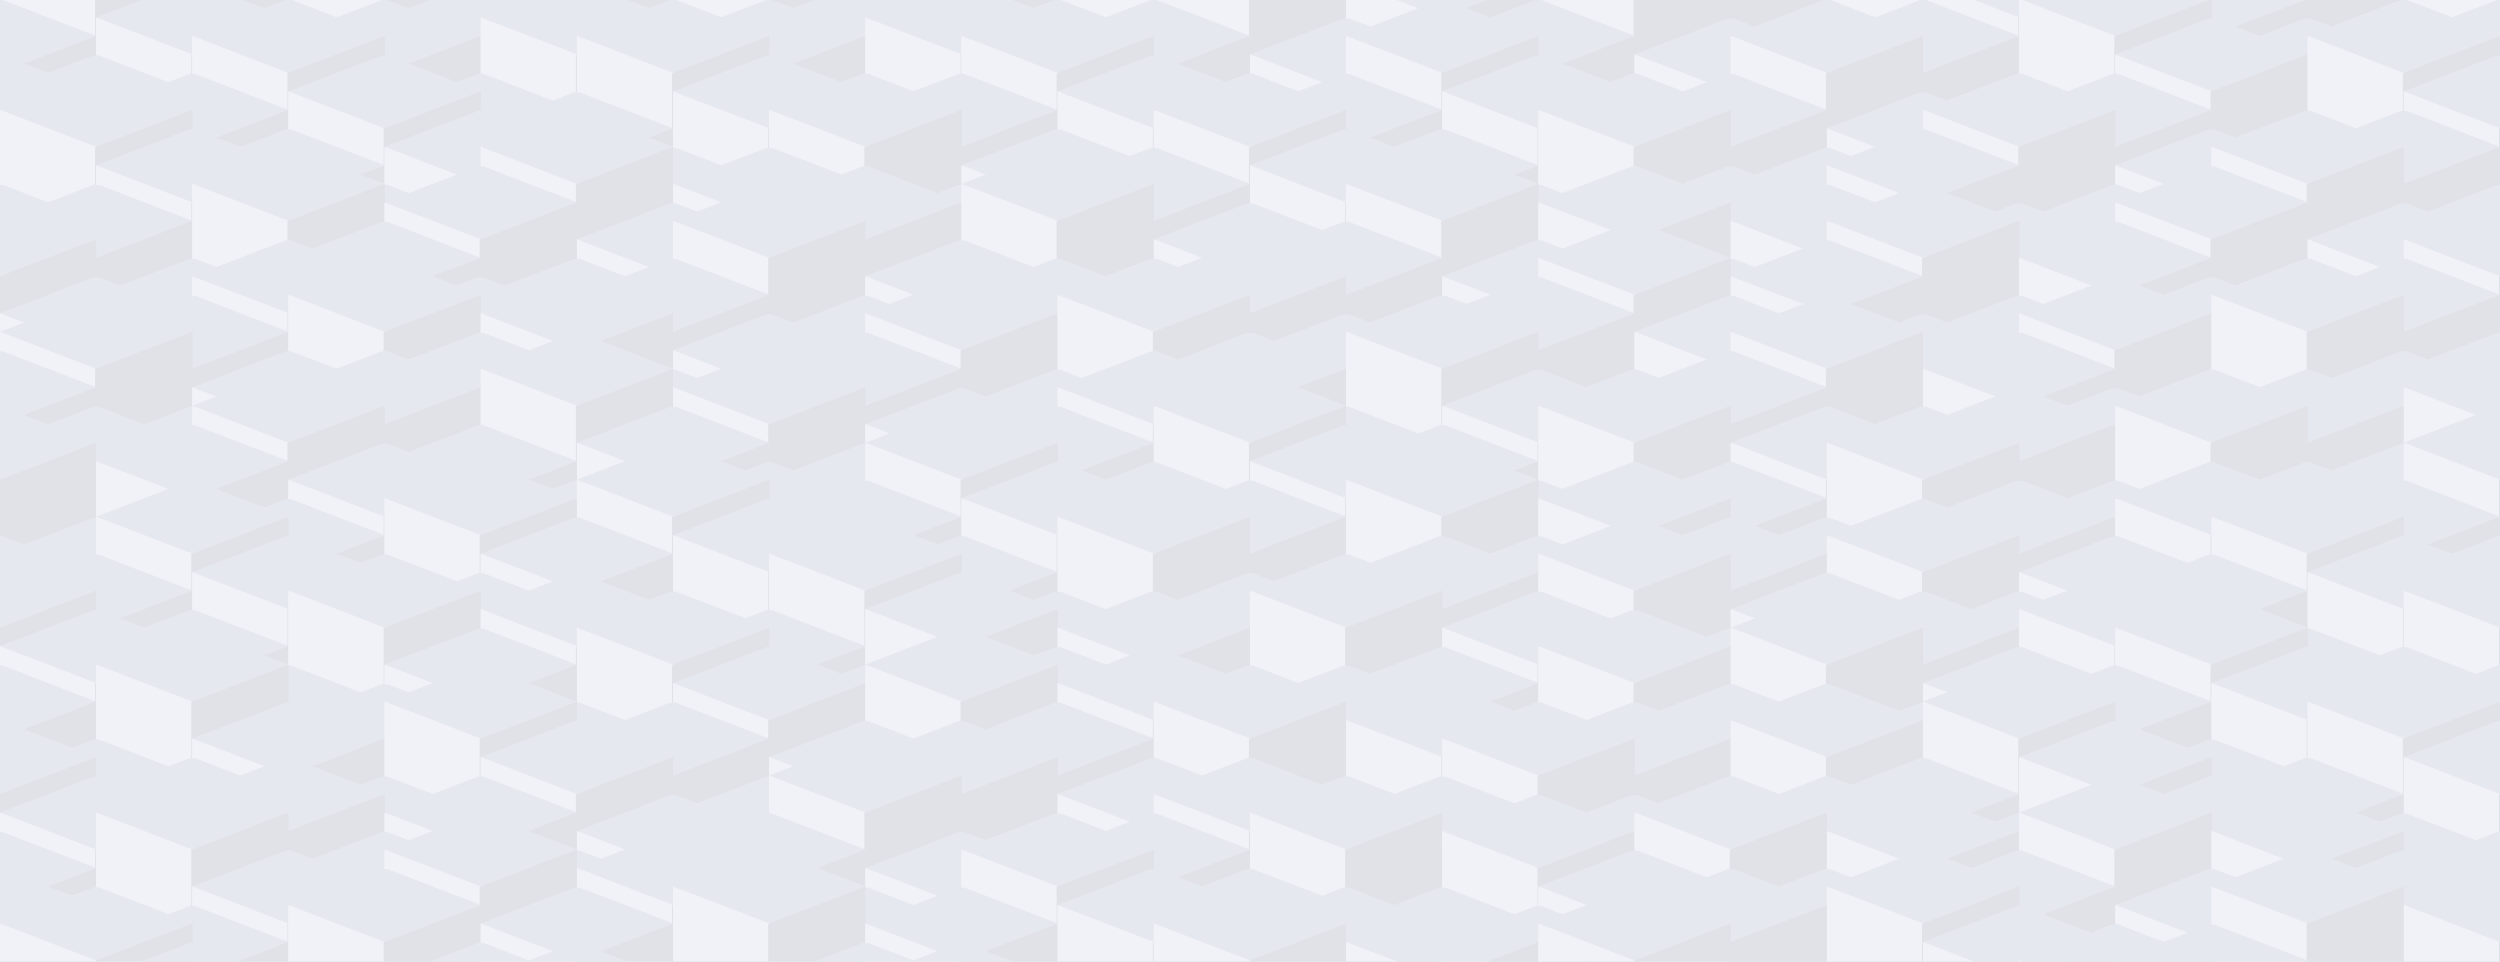 <?xml version="1.0" encoding="UTF-8" standalone="no"?>

    <svg
        id="main"
        width="1216.8" height="468"
        xmlns="http://www.w3.org/2000/svg"
    >
    <rect width="100%" height="100%" fill="#333333" stroke="none"/>
    <symbol id="fc" width="93.6" height="126.0">
        <path style="fill: #e6e8ef; stroke: #e6e8ef; stroke-width: 1px;"
            d="m 0,18.0 46.8,-18.0 46.8,18.0 -46.8,18.0 z"
        />
        <path style="fill: #f0f2f8; stroke: #f0f2f8; stroke-width: 1px;"
            d="m 0,18.0 46.8,18.0 0,180.0 -46.8,-18.0 z"
        />
        <path style="fill: #e0e2e8; stroke: #e0e2e8; stroke-width: 1px;"
            d="m 46.8,36.0 46.8,-18.0 0,180.0 -46.8,18.0 z"
        />
    </symbol>


        <style>
        /* <![CDATA[ */
            use {
                transition-property: transform;
                transition-duration: 1s;
                transition-timing-function: linear;
            }
            use:hover {
                transform: translate(0, 45.0px);
            }
        /* ]]> */
        </style>

<use href="#fc" x="0.0" y="-36.0" />
<use href="#fc" x="93.6" y="-54.0" />
<use href="#fc" x="187.2" y="-72.0" />
<use href="#fc" x="280.8" y="-63.0" />
<use href="#fc" x="374.4" y="-36.0" />
<use href="#fc" x="468.0" y="-72.0" />
<use href="#fc" x="561.6" y="-45.0" />
<use href="#fc" x="655.2" y="-36.0" />
<use href="#fc" x="748.8" y="-54.0" />
<use href="#fc" x="842.4" y="-45.0" />
<use href="#fc" x="936.0" y="-54.0" />
<use href="#fc" x="1029.6" y="-45.0" />
<use href="#fc" x="1123.2" y="-54.0" />
<use href="#fc" x="1216.8" y="-36.0" />
<use href="#fc" x="-46.8" y="-45.0" />
<use href="#fc" x="46.8" y="-27.0" />
<use href="#fc" x="140.4" y="-45.0" />
<use href="#fc" x="234.0" y="-36.0" />
<use href="#fc" x="327.6" y="-54.0" />
<use href="#fc" x="421.2" y="-36.0" />
<use href="#fc" x="514.8" y="-45.0" />
<use href="#fc" x="608.4" y="-36.0" />
<use href="#fc" x="702.0" y="-27.0" />
<use href="#fc" x="795.6" y="-45.0" />
<use href="#fc" x="889.2" y="-54.0" />
<use href="#fc" x="982.8" y="-18.0" />
<use href="#fc" x="1076.4" y="-54.0" />
<use href="#fc" x="1170.0" y="-45.0" />
<use href="#fc" x="0.0" y="-36.0" />
<use href="#fc" x="93.6" y="0.0" />
<use href="#fc" x="187.2" y="-9.0" />
<use href="#fc" x="280.8" y="0.0" />
<use href="#fc" x="374.4" y="-9.0" />
<use href="#fc" x="468.0" y="0.0" />
<use href="#fc" x="561.6" y="-36.0" />
<use href="#fc" x="655.2" y="-27.0" />
<use href="#fc" x="748.8" y="-36.0" />
<use href="#fc" x="842.4" y="0.0" />
<use href="#fc" x="936.0" y="-27.0" />
<use href="#fc" x="1029.6" y="-18.0" />
<use href="#fc" x="1123.2" y="0.0" />
<use href="#fc" x="1216.8" y="-36.0" />
<use href="#fc" x="-46.8" y="0.0" />
<use href="#fc" x="46.8" y="-9.0" />
<use href="#fc" x="140.4" y="0.0" />
<use href="#fc" x="234.0" y="-9.0" />
<use href="#fc" x="327.6" y="0.0" />
<use href="#fc" x="421.2" y="-9.0" />
<use href="#fc" x="514.8" y="0.0" />
<use href="#fc" x="608.4" y="9.0" />
<use href="#fc" x="702.0" y="0.0" />
<use href="#fc" x="795.6" y="9.0" />
<use href="#fc" x="889.2" y="0.0" />
<use href="#fc" x="982.8" y="-18.0" />
<use href="#fc" x="1076.4" y="9.0" />
<use href="#fc" x="1170.0" y="0.0" />
<use href="#fc" x="0.0" y="27.0" />
<use href="#fc" x="93.6" y="0.0" />
<use href="#fc" x="187.2" y="36.0" />
<use href="#fc" x="280.8" y="0.0" />
<use href="#fc" x="374.4" y="36.0" />
<use href="#fc" x="468.0" y="0.0" />
<use href="#fc" x="561.6" y="36.0" />
<use href="#fc" x="655.2" y="0.0" />
<use href="#fc" x="748.8" y="36.0" />
<use href="#fc" x="842.4" y="0.0" />
<use href="#fc" x="936.0" y="36.0" />
<use href="#fc" x="1029.6" y="9.0" />
<use href="#fc" x="1123.2" y="0.0" />
<use href="#fc" x="1216.8" y="27.0" />
<use href="#fc" x="-46.8" y="27.0" />
<use href="#fc" x="46.8" y="36.0" />
<use href="#fc" x="140.4" y="27.0" />
<use href="#fc" x="234.0" y="45.0" />
<use href="#fc" x="327.6" y="27.0" />
<use href="#fc" x="421.2" y="36.0" />
<use href="#fc" x="514.8" y="27.0" />
<use href="#fc" x="608.4" y="36.0" />
<use href="#fc" x="702.0" y="27.0" />
<use href="#fc" x="795.6" y="36.0" />
<use href="#fc" x="889.2" y="45.0" />
<use href="#fc" x="982.8" y="36.0" />
<use href="#fc" x="1076.4" y="54.0" />
<use href="#fc" x="1170.0" y="27.0" />
<use href="#fc" x="0.0" y="36.0" />
<use href="#fc" x="93.6" y="63.0" />
<use href="#fc" x="187.2" y="54.0" />
<use href="#fc" x="280.8" y="72.0" />
<use href="#fc" x="374.4" y="36.0" />
<use href="#fc" x="468.0" y="63.0" />
<use href="#fc" x="561.6" y="36.0" />
<use href="#fc" x="655.2" y="63.0" />
<use href="#fc" x="748.8" y="36.0" />
<use href="#fc" x="842.4" y="72.0" />
<use href="#fc" x="936.0" y="36.0" />
<use href="#fc" x="1029.6" y="63.0" />
<use href="#fc" x="1123.2" y="54.0" />
<use href="#fc" x="1216.8" y="36.0" />
<use href="#fc" x="-46.8" y="90.0" />
<use href="#fc" x="46.8" y="63.0" />
<use href="#fc" x="140.4" y="90.0" />
<use href="#fc" x="234.0" y="54.0" />
<use href="#fc" x="327.6" y="72.0" />
<use href="#fc" x="421.2" y="90.0" />
<use href="#fc" x="514.8" y="72.0" />
<use href="#fc" x="608.4" y="63.0" />
<use href="#fc" x="702.0" y="90.0" />
<use href="#fc" x="795.6" y="81.0" />
<use href="#fc" x="889.2" y="63.0" />
<use href="#fc" x="982.8" y="90.0" />
<use href="#fc" x="1076.4" y="54.0" />
<use href="#fc" x="1170.0" y="90.0" />
<use href="#fc" x="0.0" y="90.0" />
<use href="#fc" x="93.6" y="72.0" />
<use href="#fc" x="187.2" y="81.0" />
<use href="#fc" x="280.8" y="99.0" />
<use href="#fc" x="374.4" y="81.0" />
<use href="#fc" x="468.0" y="72.0" />
<use href="#fc" x="561.6" y="99.0" />
<use href="#fc" x="655.2" y="72.0" />
<use href="#fc" x="748.8" y="81.0" />
<use href="#fc" x="842.4" y="90.0" />
<use href="#fc" x="936.0" y="99.0" />
<use href="#fc" x="1029.6" y="81.0" />
<use href="#fc" x="1123.2" y="99.0" />
<use href="#fc" x="1216.8" y="90.0" />
<use href="#fc" x="-46.8" y="99.0" />
<use href="#fc" x="46.8" y="126.0" />
<use href="#fc" x="140.4" y="108.0" />
<use href="#fc" x="234.0" y="126.0" />
<use href="#fc" x="327.6" y="90.0" />
<use href="#fc" x="421.2" y="117.0" />
<use href="#fc" x="514.8" y="126.0" />
<use href="#fc" x="608.4" y="108.0" />
<use href="#fc" x="702.0" y="117.0" />
<use href="#fc" x="795.6" y="126.0" />
<use href="#fc" x="889.2" y="90.0" />
<use href="#fc" x="982.8" y="108.0" />
<use href="#fc" x="1076.4" y="126.0" />
<use href="#fc" x="1170.0" y="99.0" />
<use href="#fc" x="0.0" y="135.0" />
<use href="#fc" x="93.6" y="117.0" />
<use href="#fc" x="187.2" y="135.0" />
<use href="#fc" x="280.8" y="126.0" />
<use href="#fc" x="374.4" y="144.0" />
<use href="#fc" x="468.0" y="126.0" />
<use href="#fc" x="561.6" y="117.0" />
<use href="#fc" x="655.2" y="144.0" />
<use href="#fc" x="748.8" y="108.0" />
<use href="#fc" x="842.4" y="117.0" />
<use href="#fc" x="936.0" y="144.0" />
<use href="#fc" x="1029.6" y="135.0" />
<use href="#fc" x="1123.2" y="126.0" />
<use href="#fc" x="1216.8" y="135.0" />
<use href="#fc" x="-46.8" y="162.0" />
<use href="#fc" x="46.8" y="144.0" />
<use href="#fc" x="140.4" y="126.0" />
<use href="#fc" x="234.0" y="135.0" />
<use href="#fc" x="327.6" y="153.0" />
<use href="#fc" x="421.2" y="135.0" />
<use href="#fc" x="514.8" y="126.0" />
<use href="#fc" x="608.4" y="153.0" />
<use href="#fc" x="702.0" y="135.0" />
<use href="#fc" x="795.6" y="144.0" />
<use href="#fc" x="889.2" y="153.0" />
<use href="#fc" x="982.8" y="135.0" />
<use href="#fc" x="1076.4" y="126.0" />
<use href="#fc" x="1170.0" y="162.0" />
<use href="#fc" x="0.0" y="144.0" />
<use href="#fc" x="93.6" y="171.0" />
<use href="#fc" x="187.2" y="162.0" />
<use href="#fc" x="280.8" y="180.0" />
<use href="#fc" x="374.4" y="162.0" />
<use href="#fc" x="468.0" y="180.0" />
<use href="#fc" x="561.6" y="162.0" />
<use href="#fc" x="655.2" y="144.0" />
<use href="#fc" x="748.8" y="180.0" />
<use href="#fc" x="842.4" y="144.0" />
<use href="#fc" x="936.0" y="162.0" />
<use href="#fc" x="1029.6" y="180.0" />
<use href="#fc" x="1123.2" y="171.0" />
<use href="#fc" x="1216.8" y="144.0" />
<use href="#fc" x="-46.8" y="171.0" />
<use href="#fc" x="46.8" y="198.0" />
<use href="#fc" x="140.4" y="171.0" />
<use href="#fc" x="234.0" y="162.0" />
<use href="#fc" x="327.6" y="171.0" />
<use href="#fc" x="421.2" y="189.0" />
<use href="#fc" x="514.8" y="171.0" />
<use href="#fc" x="608.4" y="198.0" />
<use href="#fc" x="702.0" y="180.0" />
<use href="#fc" x="795.6" y="171.0" />
<use href="#fc" x="889.2" y="198.0" />
<use href="#fc" x="982.8" y="189.0" />
<use href="#fc" x="1076.4" y="180.0" />
<use href="#fc" x="1170.0" y="171.0" />
<use href="#fc" x="0.0" y="198.0" />
<use href="#fc" x="93.6" y="180.0" />
<use href="#fc" x="187.2" y="207.0" />
<use href="#fc" x="280.8" y="198.0" />
<use href="#fc" x="374.4" y="216.0" />
<use href="#fc" x="468.0" y="198.0" />
<use href="#fc" x="561.6" y="180.0" />
<use href="#fc" x="655.2" y="207.0" />
<use href="#fc" x="748.8" y="180.0" />
<use href="#fc" x="842.4" y="198.0" />
<use href="#fc" x="936.0" y="189.0" />
<use href="#fc" x="1029.6" y="180.0" />
<use href="#fc" x="1123.2" y="216.0" />
<use href="#fc" x="1216.8" y="198.0" />
<use href="#fc" x="-46.8" y="198.0" />
<use href="#fc" x="46.8" y="207.0" />
<use href="#fc" x="140.4" y="216.0" />
<use href="#fc" x="234.0" y="234.0" />
<use href="#fc" x="327.6" y="225.0" />
<use href="#fc" x="421.2" y="198.0" />
<use href="#fc" x="514.8" y="225.0" />
<use href="#fc" x="608.4" y="207.0" />
<use href="#fc" x="702.0" y="234.0" />
<use href="#fc" x="795.6" y="225.0" />
<use href="#fc" x="889.2" y="198.0" />
<use href="#fc" x="982.8" y="234.0" />
<use href="#fc" x="1076.4" y="225.0" />
<use href="#fc" x="1170.0" y="198.0" />
<use href="#fc" x="0.0" y="252.0" />
<use href="#fc" x="93.6" y="243.0" />
<use href="#fc" x="187.2" y="225.0" />
<use href="#fc" x="280.8" y="216.0" />
<use href="#fc" x="374.4" y="234.0" />
<use href="#fc" x="468.0" y="225.0" />
<use href="#fc" x="561.6" y="234.0" />
<use href="#fc" x="655.2" y="216.0" />
<use href="#fc" x="748.8" y="225.0" />
<use href="#fc" x="842.4" y="252.0" />
<use href="#fc" x="936.0" y="234.0" />
<use href="#fc" x="1029.6" y="225.0" />
<use href="#fc" x="1123.2" y="234.0" />
<use href="#fc" x="1216.8" y="252.0" />
<use href="#fc" x="-46.8" y="261.0" />
<use href="#fc" x="46.8" y="234.0" />
<use href="#fc" x="140.4" y="270.0" />
<use href="#fc" x="234.0" y="252.0" />
<use href="#fc" x="327.6" y="243.0" />
<use href="#fc" x="421.2" y="261.0" />
<use href="#fc" x="514.8" y="234.0" />
<use href="#fc" x="608.4" y="270.0" />
<use href="#fc" x="702.0" y="261.0" />
<use href="#fc" x="795.6" y="252.0" />
<use href="#fc" x="889.2" y="243.0" />
<use href="#fc" x="982.8" y="261.0" />
<use href="#fc" x="1076.4" y="234.0" />
<use href="#fc" x="1170.0" y="261.0" />
<use href="#fc" x="0.0" y="270.0" />
<use href="#fc" x="93.6" y="261.0" />
<use href="#fc" x="187.2" y="279.0" />
<use href="#fc" x="280.8" y="288.0" />
<use href="#fc" x="374.4" y="252.0" />
<use href="#fc" x="468.0" y="288.0" />
<use href="#fc" x="561.6" y="279.0" />
<use href="#fc" x="655.2" y="261.0" />
<use href="#fc" x="748.8" y="252.0" />
<use href="#fc" x="842.4" y="279.0" />
<use href="#fc" x="936.0" y="288.0" />
<use href="#fc" x="1029.6" y="270.0" />
<use href="#fc" x="1123.2" y="261.0" />
<use href="#fc" x="1216.8" y="270.0" />
<use href="#fc" x="-46.8" y="270.0" />
<use href="#fc" x="46.8" y="297.0" />
<use href="#fc" x="140.4" y="270.0" />
<use href="#fc" x="234.0" y="279.0" />
<use href="#fc" x="327.6" y="297.0" />
<use href="#fc" x="421.2" y="279.0" />
<use href="#fc" x="514.8" y="288.0" />
<use href="#fc" x="608.4" y="270.0" />
<use href="#fc" x="702.0" y="288.0" />
<use href="#fc" x="795.6" y="306.0" />
<use href="#fc" x="889.2" y="288.0" />
<use href="#fc" x="982.8" y="279.0" />
<use href="#fc" x="1076.4" y="306.0" />
<use href="#fc" x="1170.0" y="270.0" />
<use href="#fc" x="0.0" y="297.0" />
<use href="#fc" x="93.6" y="324.0" />
<use href="#fc" x="187.2" y="306.0" />
<use href="#fc" x="280.8" y="288.0" />
<use href="#fc" x="374.4" y="324.0" />
<use href="#fc" x="468.0" y="315.0" />
<use href="#fc" x="561.6" y="324.0" />
<use href="#fc" x="655.2" y="315.0" />
<use href="#fc" x="748.8" y="297.0" />
<use href="#fc" x="842.4" y="288.0" />
<use href="#fc" x="936.0" y="315.0" />
<use href="#fc" x="1029.6" y="288.0" />
<use href="#fc" x="1123.2" y="315.0" />
<use href="#fc" x="1216.8" y="297.0" />
<use href="#fc" x="-46.8" y="324.0" />
<use href="#fc" x="46.8" y="306.0" />
<use href="#fc" x="140.4" y="333.0" />
<use href="#fc" x="234.0" y="342.0" />
<use href="#fc" x="327.6" y="315.0" />
<use href="#fc" x="421.2" y="306.0" />
<use href="#fc" x="514.8" y="315.0" />
<use href="#fc" x="608.4" y="324.0" />
<use href="#fc" x="702.0" y="342.0" />
<use href="#fc" x="795.6" y="333.0" />
<use href="#fc" x="889.2" y="342.0" />
<use href="#fc" x="982.8" y="324.0" />
<use href="#fc" x="1076.4" y="315.0" />
<use href="#fc" x="1170.0" y="324.0" />
<use href="#fc" x="0.0" y="360.0" />
<use href="#fc" x="93.6" y="342.0" />
<use href="#fc" x="187.2" y="324.0" />
<use href="#fc" x="280.8" y="342.0" />
<use href="#fc" x="374.4" y="351.0" />
<use href="#fc" x="468.0" y="342.0" />
<use href="#fc" x="561.6" y="324.0" />
<use href="#fc" x="655.2" y="333.0" />
<use href="#fc" x="748.8" y="342.0" />
<use href="#fc" x="842.4" y="333.0" />
<use href="#fc" x="936.0" y="324.0" />
<use href="#fc" x="1029.6" y="360.0" />
<use href="#fc" x="1123.2" y="324.0" />
<use href="#fc" x="1216.8" y="360.0" />
<use href="#fc" x="-46.8" y="351.0" />
<use href="#fc" x="46.8" y="369.0" />
<use href="#fc" x="140.4" y="378.0" />
<use href="#fc" x="234.0" y="351.0" />
<use href="#fc" x="327.6" y="378.0" />
<use href="#fc" x="421.2" y="351.0" />
<use href="#fc" x="514.8" y="369.0" />
<use href="#fc" x="608.4" y="378.0" />
<use href="#fc" x="702.0" y="342.0" />
<use href="#fc" x="795.6" y="378.0" />
<use href="#fc" x="889.2" y="369.0" />
<use href="#fc" x="982.8" y="351.0" />
<use href="#fc" x="1076.4" y="369.0" />
<use href="#fc" x="1170.0" y="351.0" />
<use href="#fc" x="0.0" y="378.0" />
<use href="#fc" x="93.6" y="369.0" />
<use href="#fc" x="187.2" y="378.0" />
<use href="#fc" x="280.8" y="387.0" />
<use href="#fc" x="374.4" y="360.0" />
<use href="#fc" x="468.0" y="396.0" />
<use href="#fc" x="561.6" y="369.0" />
<use href="#fc" x="655.2" y="378.0" />
<use href="#fc" x="748.8" y="387.0" />
<use href="#fc" x="842.4" y="378.0" />
<use href="#fc" x="936.0" y="396.0" />
<use href="#fc" x="1029.6" y="378.0" />
<use href="#fc" x="1123.2" y="396.0" />
<use href="#fc" x="1216.8" y="378.0" />
<use href="#fc" x="-46.8" y="405.0" />
<use href="#fc" x="46.8" y="378.0" />
<use href="#fc" x="140.4" y="405.0" />
<use href="#fc" x="234.0" y="414.0" />
<use href="#fc" x="327.6" y="396.0" />
<use href="#fc" x="421.2" y="405.0" />
<use href="#fc" x="514.8" y="396.0" />
<use href="#fc" x="608.4" y="378.0" />
<use href="#fc" x="702.0" y="387.0" />
<use href="#fc" x="795.6" y="378.0" />
<use href="#fc" x="889.2" y="387.0" />
<use href="#fc" x="982.8" y="378.0" />
<use href="#fc" x="1076.4" y="387.0" />
<use href="#fc" x="1170.0" y="405.0" />
<use href="#fc" x="0.0" y="432.0" />
<use href="#fc" x="93.6" y="414.0" />
<use href="#fc" x="187.2" y="396.0" />
<use href="#fc" x="280.8" y="405.0" />
<use href="#fc" x="374.4" y="432.0" />
<use href="#fc" x="468.0" y="396.0" />
<use href="#fc" x="561.6" y="423.0" />
<use href="#fc" x="655.2" y="432.0" />
<use href="#fc" x="748.8" y="414.0" />
<use href="#fc" x="842.4" y="423.0" />
<use href="#fc" x="936.0" y="414.0" />
<use href="#fc" x="1029.6" y="423.0" />
<use href="#fc" x="1123.2" y="414.0" />
<use href="#fc" x="1216.8" y="432.0" />
<use href="#fc" x="-46.8" y="423.0" />
<use href="#fc" x="46.8" y="441.0" />
<use href="#fc" x="140.4" y="423.0" />
<use href="#fc" x="234.0" y="432.0" />
<use href="#fc" x="327.6" y="414.0" />
<use href="#fc" x="421.2" y="432.0" />
<use href="#fc" x="514.8" y="423.0" />
<use href="#fc" x="608.4" y="432.0" />
<use href="#fc" x="702.0" y="441.0" />
<use href="#fc" x="795.6" y="423.0" />
<use href="#fc" x="889.2" y="414.0" />
<use href="#fc" x="982.8" y="450.0" />
<use href="#fc" x="1076.4" y="414.0" />
<use href="#fc" x="1170.0" y="423.0" />
<use href="#fc" x="0.0" y="432.0" />
<use href="#fc" x="93.6" y="468.0" />
<use href="#fc" x="187.2" y="459.0" />
<use href="#fc" x="280.8" y="468.0" />
<use href="#fc" x="374.4" y="459.0" />
<use href="#fc" x="468.0" y="468.0" />
<use href="#fc" x="561.6" y="432.0" />
<use href="#fc" x="655.2" y="441.0" />
<use href="#fc" x="748.8" y="432.0" />
<use href="#fc" x="842.4" y="468.0" />
<use href="#fc" x="936.0" y="441.0" />
<use href="#fc" x="1029.6" y="450.0" />
<use href="#fc" x="1123.2" y="468.0" />
<use href="#fc" x="1216.8" y="432.0" />
<use href="#fc" x="-46.8" y="468.0" />
<use href="#fc" x="46.8" y="459.0" />
<use href="#fc" x="140.4" y="468.0" />
<use href="#fc" x="234.0" y="459.0" />
<use href="#fc" x="327.6" y="468.0" />
<use href="#fc" x="421.2" y="459.0" />
<use href="#fc" x="514.8" y="468.0" />
<use href="#fc" x="608.4" y="477.0" />
<use href="#fc" x="702.0" y="468.0" />
<use href="#fc" x="795.6" y="477.0" />
<use href="#fc" x="889.2" y="468.0" />
<use href="#fc" x="982.8" y="450.0" />
<use href="#fc" x="1076.4" y="477.0" />
<use href="#fc" x="1170.0" y="468.0" />
</svg>
